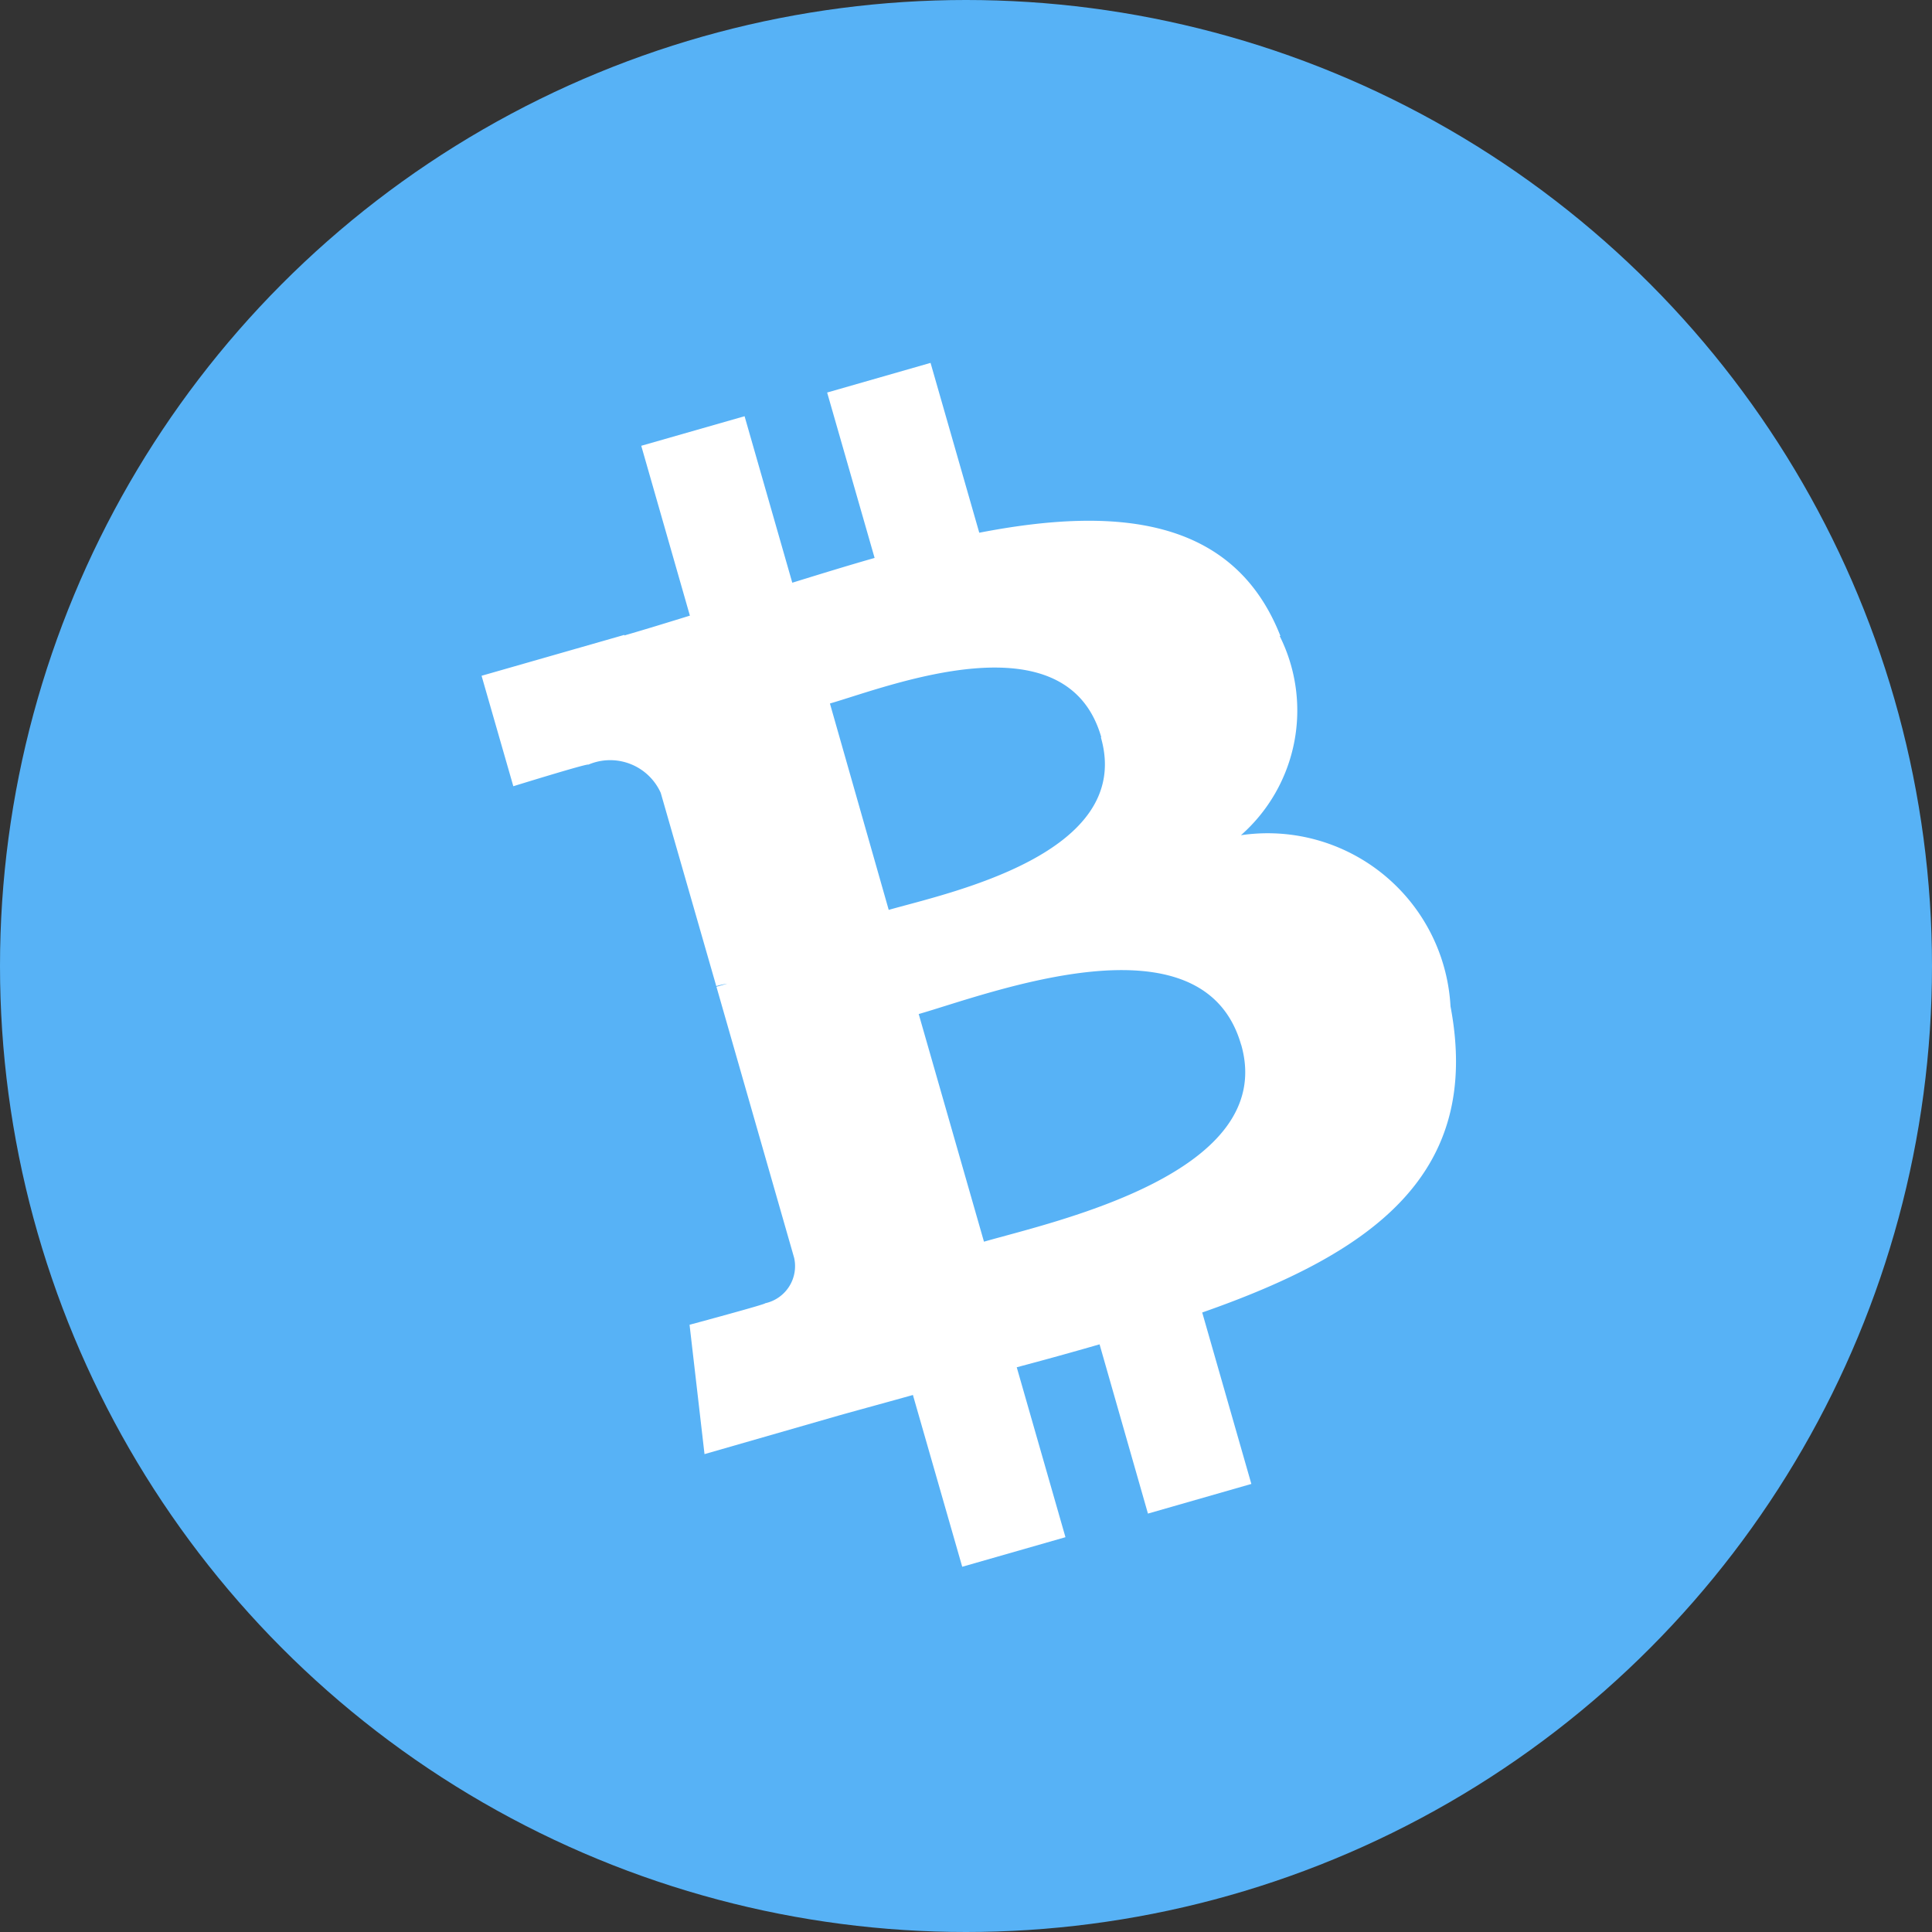 <svg id="btc_1_" data-name="btc (1)" xmlns="http://www.w3.org/2000/svg" width="23" height="23" viewBox="0 0 23 23">
  <rect x="0" y="0" width="23" height="23" fill="#333333" stroke="none"/>
  <g id="Group_2628" data-name="Group 2628">
    <g id="bch">
      <circle id="Ellipse_209" data-name="Ellipse 209" cx="11.5" cy="11.5" r="11.5" fill="#57b2f6"/>
      <path id="Path_3633" data-name="Path 3633" d="M15.243,7.571c-.558-1.417-1.956-1.545-3.585-1.229l-.58-2.022-1.231.353.565,1.969c-.323.092-.653.194-.98.295L8.864,4.955l-1.23.352.579,2.022c-.265.082-.525.162-.78.236l0-.007-1.7.487L6.111,9.36s.9-.279.893-.257a.66.66,0,0,1,.862.336l.661,2.3a1.094,1.094,0,0,1,.132-.029l-.13.037.925,3.227a.452.452,0,0,1-.345.541c.019.009-.9.256-.9.256l.178,1.54,1.6-.46c.3-.084.593-.163.881-.244l.587,2.045,1.229-.352-.58-2.023q.495-.131.986-.273l.576,2.015,1.231-.353-.585-2.041c2.035-.712,3.334-1.649,2.956-3.644a2.18,2.18,0,0,0-2.495-2.038,1.979,1.979,0,0,0,.461-2.372Zm-.467,4.866c.438,1.529-2.228,2.105-3.062,2.345l-.777-2.71c.834-.239,3.381-1.229,3.838.365ZM13.106,8.779c.4,1.391-1.831,1.854-2.526,2.053l-.7-2.457c.694-.2,2.814-1.046,3.23.4Z" fill="#fff"/>
    </g>
  </g>
</svg>
